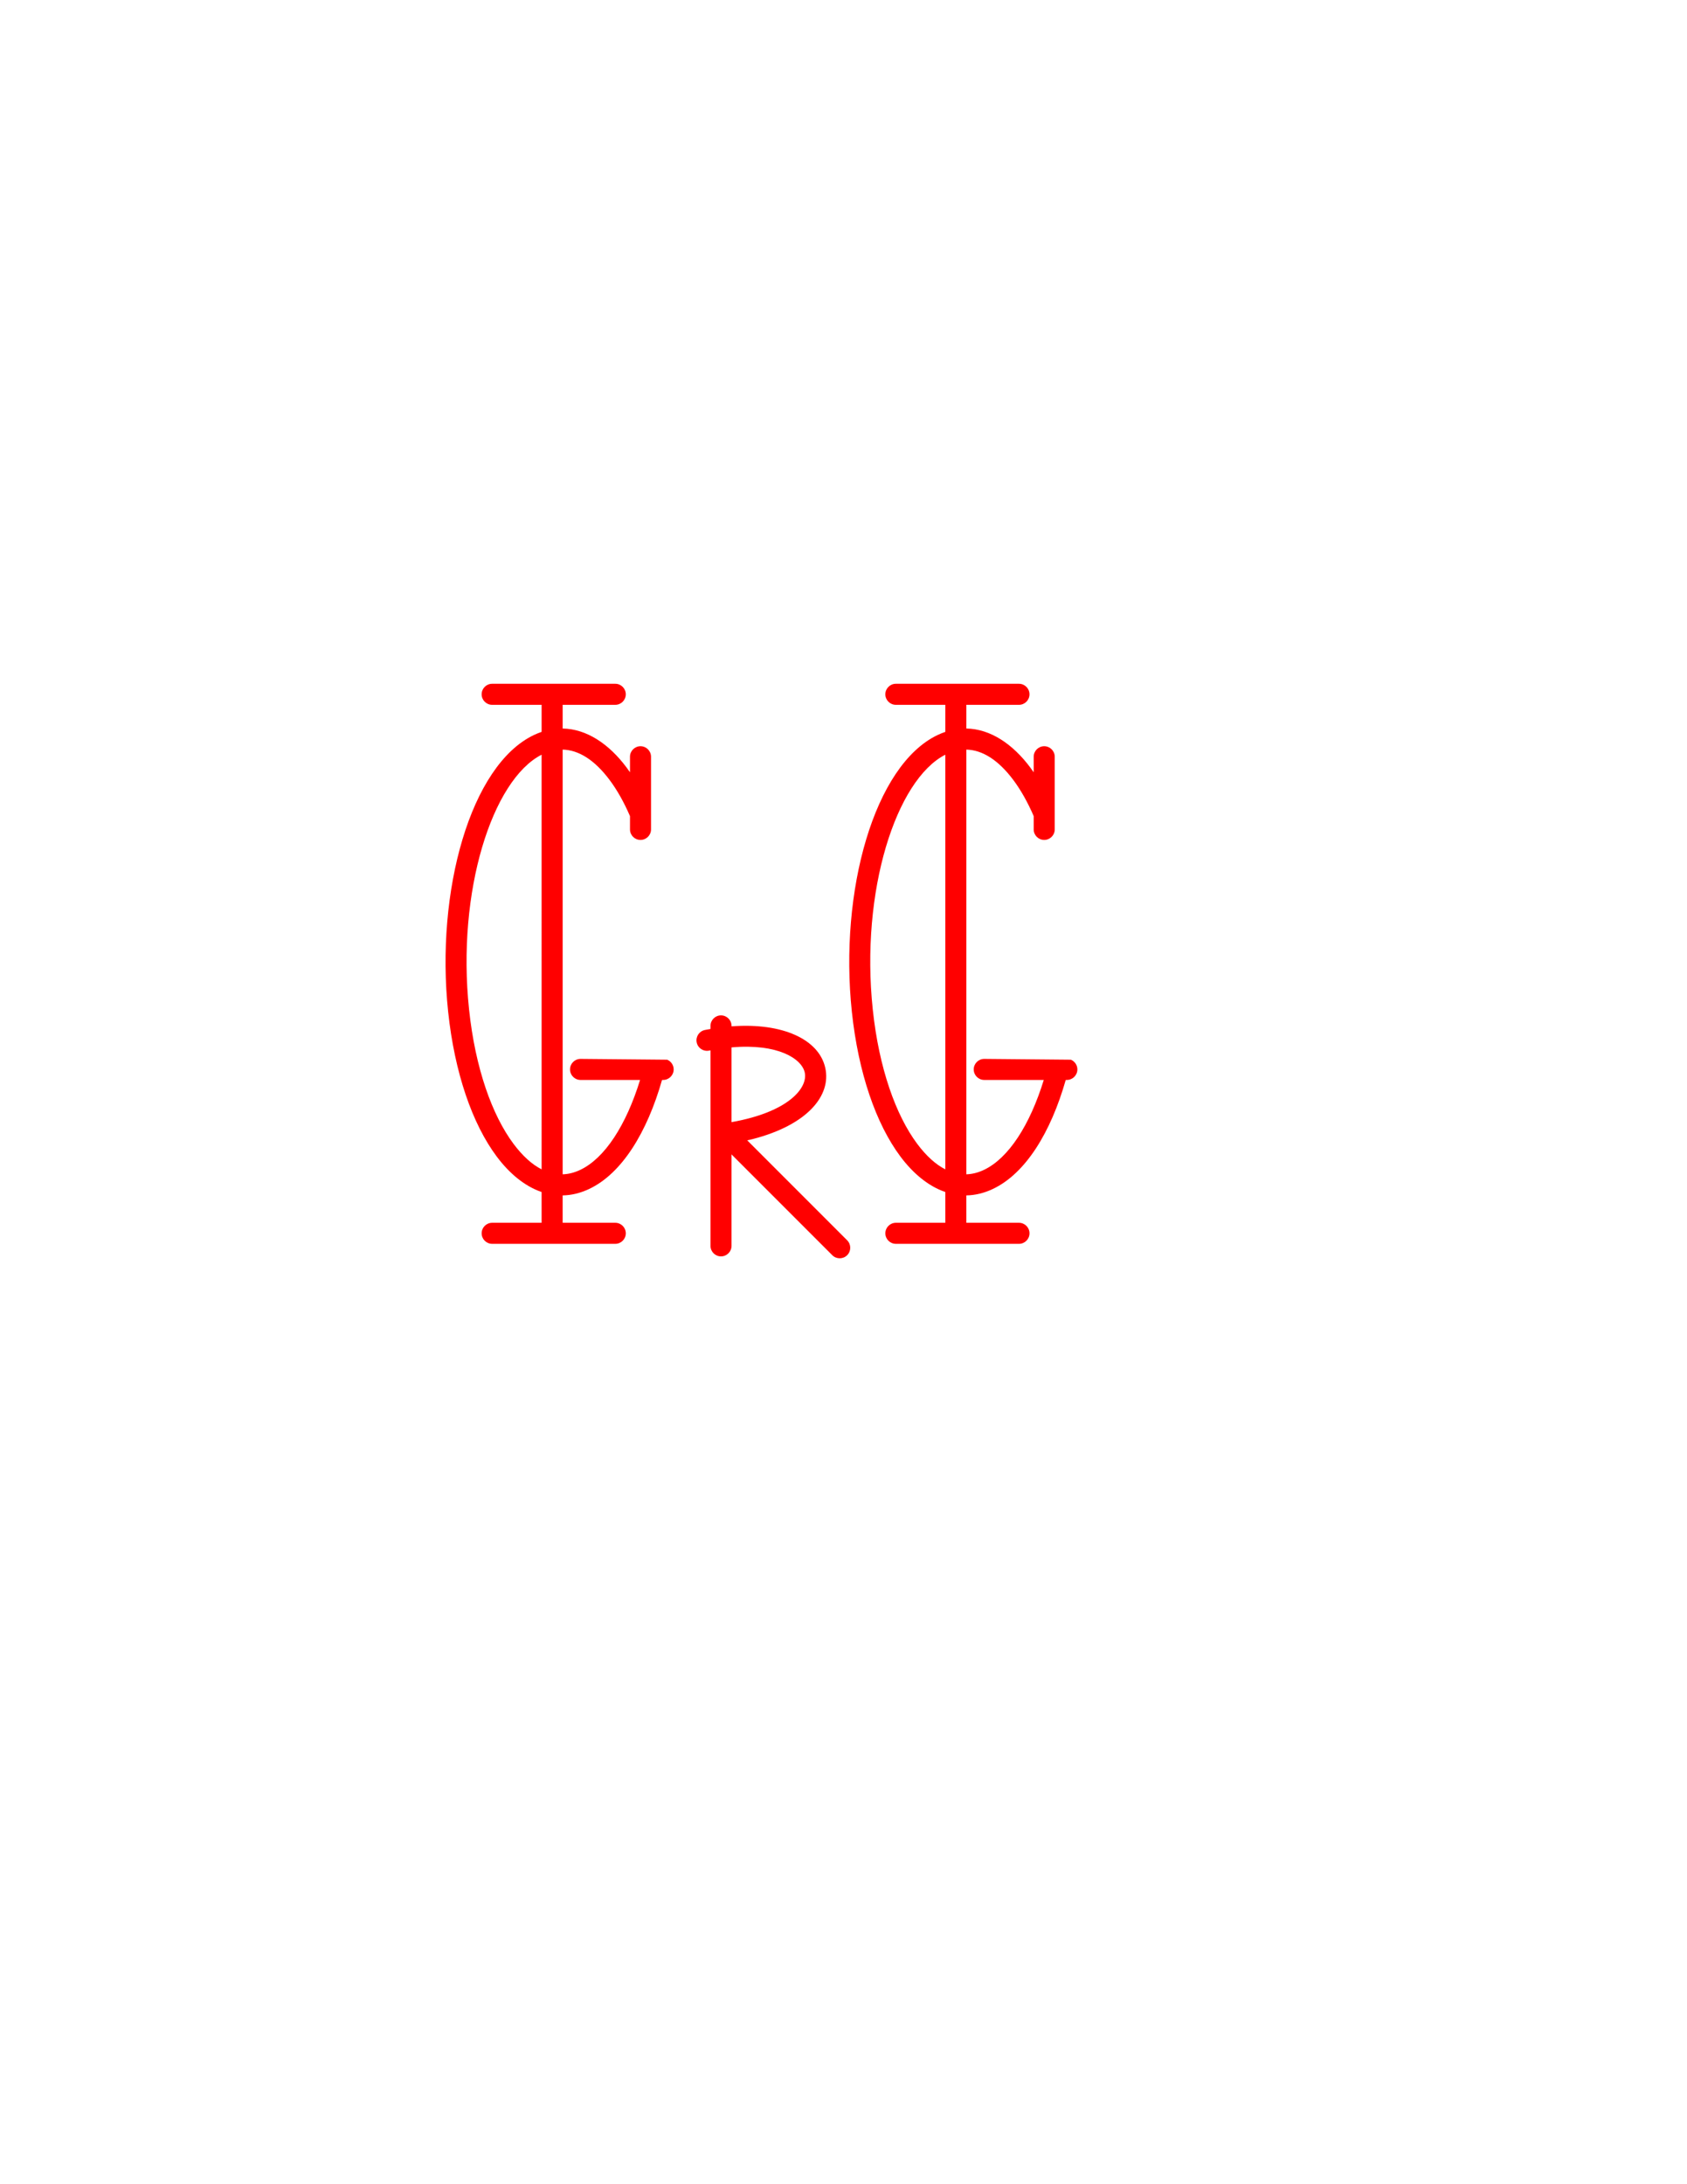 <svg xmlns="http://www.w3.org/2000/svg" viewBox="0 0 612 792" width="100%" preserveAspectRatio="xMidYMid meet">
 <g transform="scale(1 -1)">
  <g transform="translate(0 -792)">
    <path d="M 301.928,336.854 L 265.382,373.4 L 265.382,340.244 C 265.382,338.137 263.668,336.427 261.565,336.427 C 259.458,336.427 257.748,338.137 257.748,340.244 L 257.748,411.136 C 257.569,411.102 257.389,411.067 257.214,411.033 C 255.145,410.628 253.137,411.976 252.732,414.045 C 252.328,416.113 253.675,418.121 255.744,418.526 C 256.416,418.656 257.084,418.778 257.748,418.892 L 257.748,420.003 C 257.748,422.106 259.458,423.82 261.565,423.82 C 263.668,423.82 265.382,422.106 265.382,420.003 L 265.382,419.843 C 283.96,421.236 297.08,415.106 299.385,404.799 C 301.634,394.718 292.87,384.057 273.02,378.954 L 271.07,378.511 L 307.329,342.256 C 308.818,340.763 308.818,338.347 307.329,336.854 C 305.836,335.366 303.42,335.366 301.928,336.854 Z M 174.729,344.798 C 174.729,346.901 176.439,348.615 178.546,348.615 L 196.483,348.615 L 196.479,359.769 C 190.41,361.841 184.829,366.43 180.172,372.671 C 171.347,384.481 164.927,402.956 162.575,425.133 C 157.945,468.824 170.683,514.615 193.739,525.505 C 194.655,525.936 195.571,526.307 196.483,526.616 L 196.483,536.426 L 178.543,536.426 C 176.435,536.426 174.725,538.136 174.725,540.243 C 174.725,542.346 176.435,544.06 178.543,544.06 L 223.203,544.06 C 225.306,544.06 227.02,542.346 227.02,540.243 C 227.02,538.136 225.306,536.426 223.203,536.426 L 204.117,536.426 L 204.117,527.837 C 212.84,527.677 220.924,522.237 227.295,513.71 C 227.715,513.145 228.131,512.565 228.543,511.966 L 228.543,517.6 C 228.543,519.703 230.253,521.417 232.36,521.417 C 234.464,521.417 236.177,519.703 236.177,517.6 L 236.177,491.254 C 236.177,489.147 234.464,487.437 232.36,487.437 C 230.253,487.437 228.543,489.147 228.543,491.254 L 228.543,496.071 C 226.345,501.163 223.856,505.553 221.18,509.141 C 215.744,516.412 209.935,520.062 204.117,520.191 L 204.117,366.197 L 204.114,366.189 C 206.24,366.254 208.358,366.785 210.465,367.781 C 219.413,372.003 227.177,384.065 232.2,400.406 L 210.606,400.406 C 208.499,400.406 206.789,402.116 206.789,404.223 C 206.789,406.326 208.499,408.04 210.606,408.04 L 242.037,407.746 C 243.419,407.17 244.392,405.807 244.392,404.223 C 244.392,402.116 242.678,400.406 240.575,400.406 L 240.17,400.406 C 234.731,381.339 225.596,366.479 213.729,360.876 C 210.477,359.337 207.259,358.593 204.114,358.54 L 204.117,348.615 L 223.207,348.615 C 225.31,348.615 227.024,346.901 227.024,344.798 C 227.024,342.691 225.31,340.981 223.207,340.981 L 178.546,340.981 C 176.439,340.981 174.729,342.691 174.729,344.798 Z M 321.181,344.798 C 321.181,346.901 322.891,348.615 324.998,348.615 L 342.935,348.615 L 342.931,359.769 C 336.862,361.841 331.281,366.43 326.625,372.671 C 317.799,384.481 311.379,402.956 309.028,425.133 C 304.397,468.824 317.135,514.615 340.191,525.505 C 341.107,525.936 342.023,526.307 342.935,526.616 L 342.935,536.426 L 324.995,536.426 C 322.888,536.426 321.177,538.136 321.177,540.243 C 321.177,542.346 322.888,544.06 324.995,544.06 L 369.655,544.06 C 371.758,544.06 373.472,542.346 373.472,540.243 C 373.472,538.136 371.758,536.426 369.655,536.426 L 350.569,536.426 L 350.569,527.837 C 359.292,527.677 367.376,522.237 373.747,513.71 C 374.167,513.145 374.583,512.565 374.995,511.966 L 374.995,517.6 C 374.995,519.703 376.705,521.417 378.812,521.417 C 380.916,521.417 382.63,519.703 382.63,517.6 L 382.63,491.254 C 382.63,489.147 380.916,487.437 378.812,487.437 C 376.705,487.437 374.995,489.147 374.995,491.254 L 374.995,496.071 C 372.797,501.163 370.308,505.553 367.632,509.141 C 362.196,516.412 356.387,520.062 350.569,520.191 L 350.569,366.197 L 350.566,366.189 C 352.692,366.254 354.81,366.785 356.917,367.781 C 365.865,372.003 373.629,384.065 378.652,400.406 L 357.059,400.406 C 354.951,400.406 353.241,402.116 353.241,404.223 C 353.241,406.326 354.951,408.04 357.059,408.04 L 388.489,407.746 C 389.871,407.17 390.844,405.807 390.844,404.223 C 390.844,402.116 389.13,400.406 387.027,400.406 L 386.622,400.406 C 381.183,381.339 372.048,366.479 360.181,360.876 C 356.929,359.337 353.711,358.593 350.566,358.54 L 350.569,348.615 L 369.659,348.615 C 371.762,348.615 373.476,346.901 373.476,344.798 C 373.476,342.691 371.762,340.981 369.659,340.981 L 324.998,340.981 C 322.891,340.981 321.181,342.691 321.181,344.798 Z M 196.479,367.991 L 196.483,368.002 L 196.479,518.34 C 178.6,509.244 165.618,468.836 170.168,425.939 C 172.427,404.586 178.558,387.584 186.288,377.24 C 189.574,372.839 192.998,369.762 196.479,367.991 Z M 342.931,367.991 L 342.935,368.002 L 342.931,518.34 C 325.052,509.244 312.07,468.836 316.62,425.939 C 318.88,404.586 325.01,387.584 332.74,377.24 C 336.026,372.839 339.45,369.762 342.931,367.991 Z M 291.934,403.135 C 290.82,408.109 282.204,413.693 265.382,412.208 L 265.382,385.107 C 286.155,388.779 293.167,397.597 291.934,403.135 Z" fill="red" stroke="none" fill-rule="evenodd" stroke-width="0.5" marker-start="none" marker-end="none" stroke-miterlimit="79.84"/>
  </g>
 </g>
</svg>
